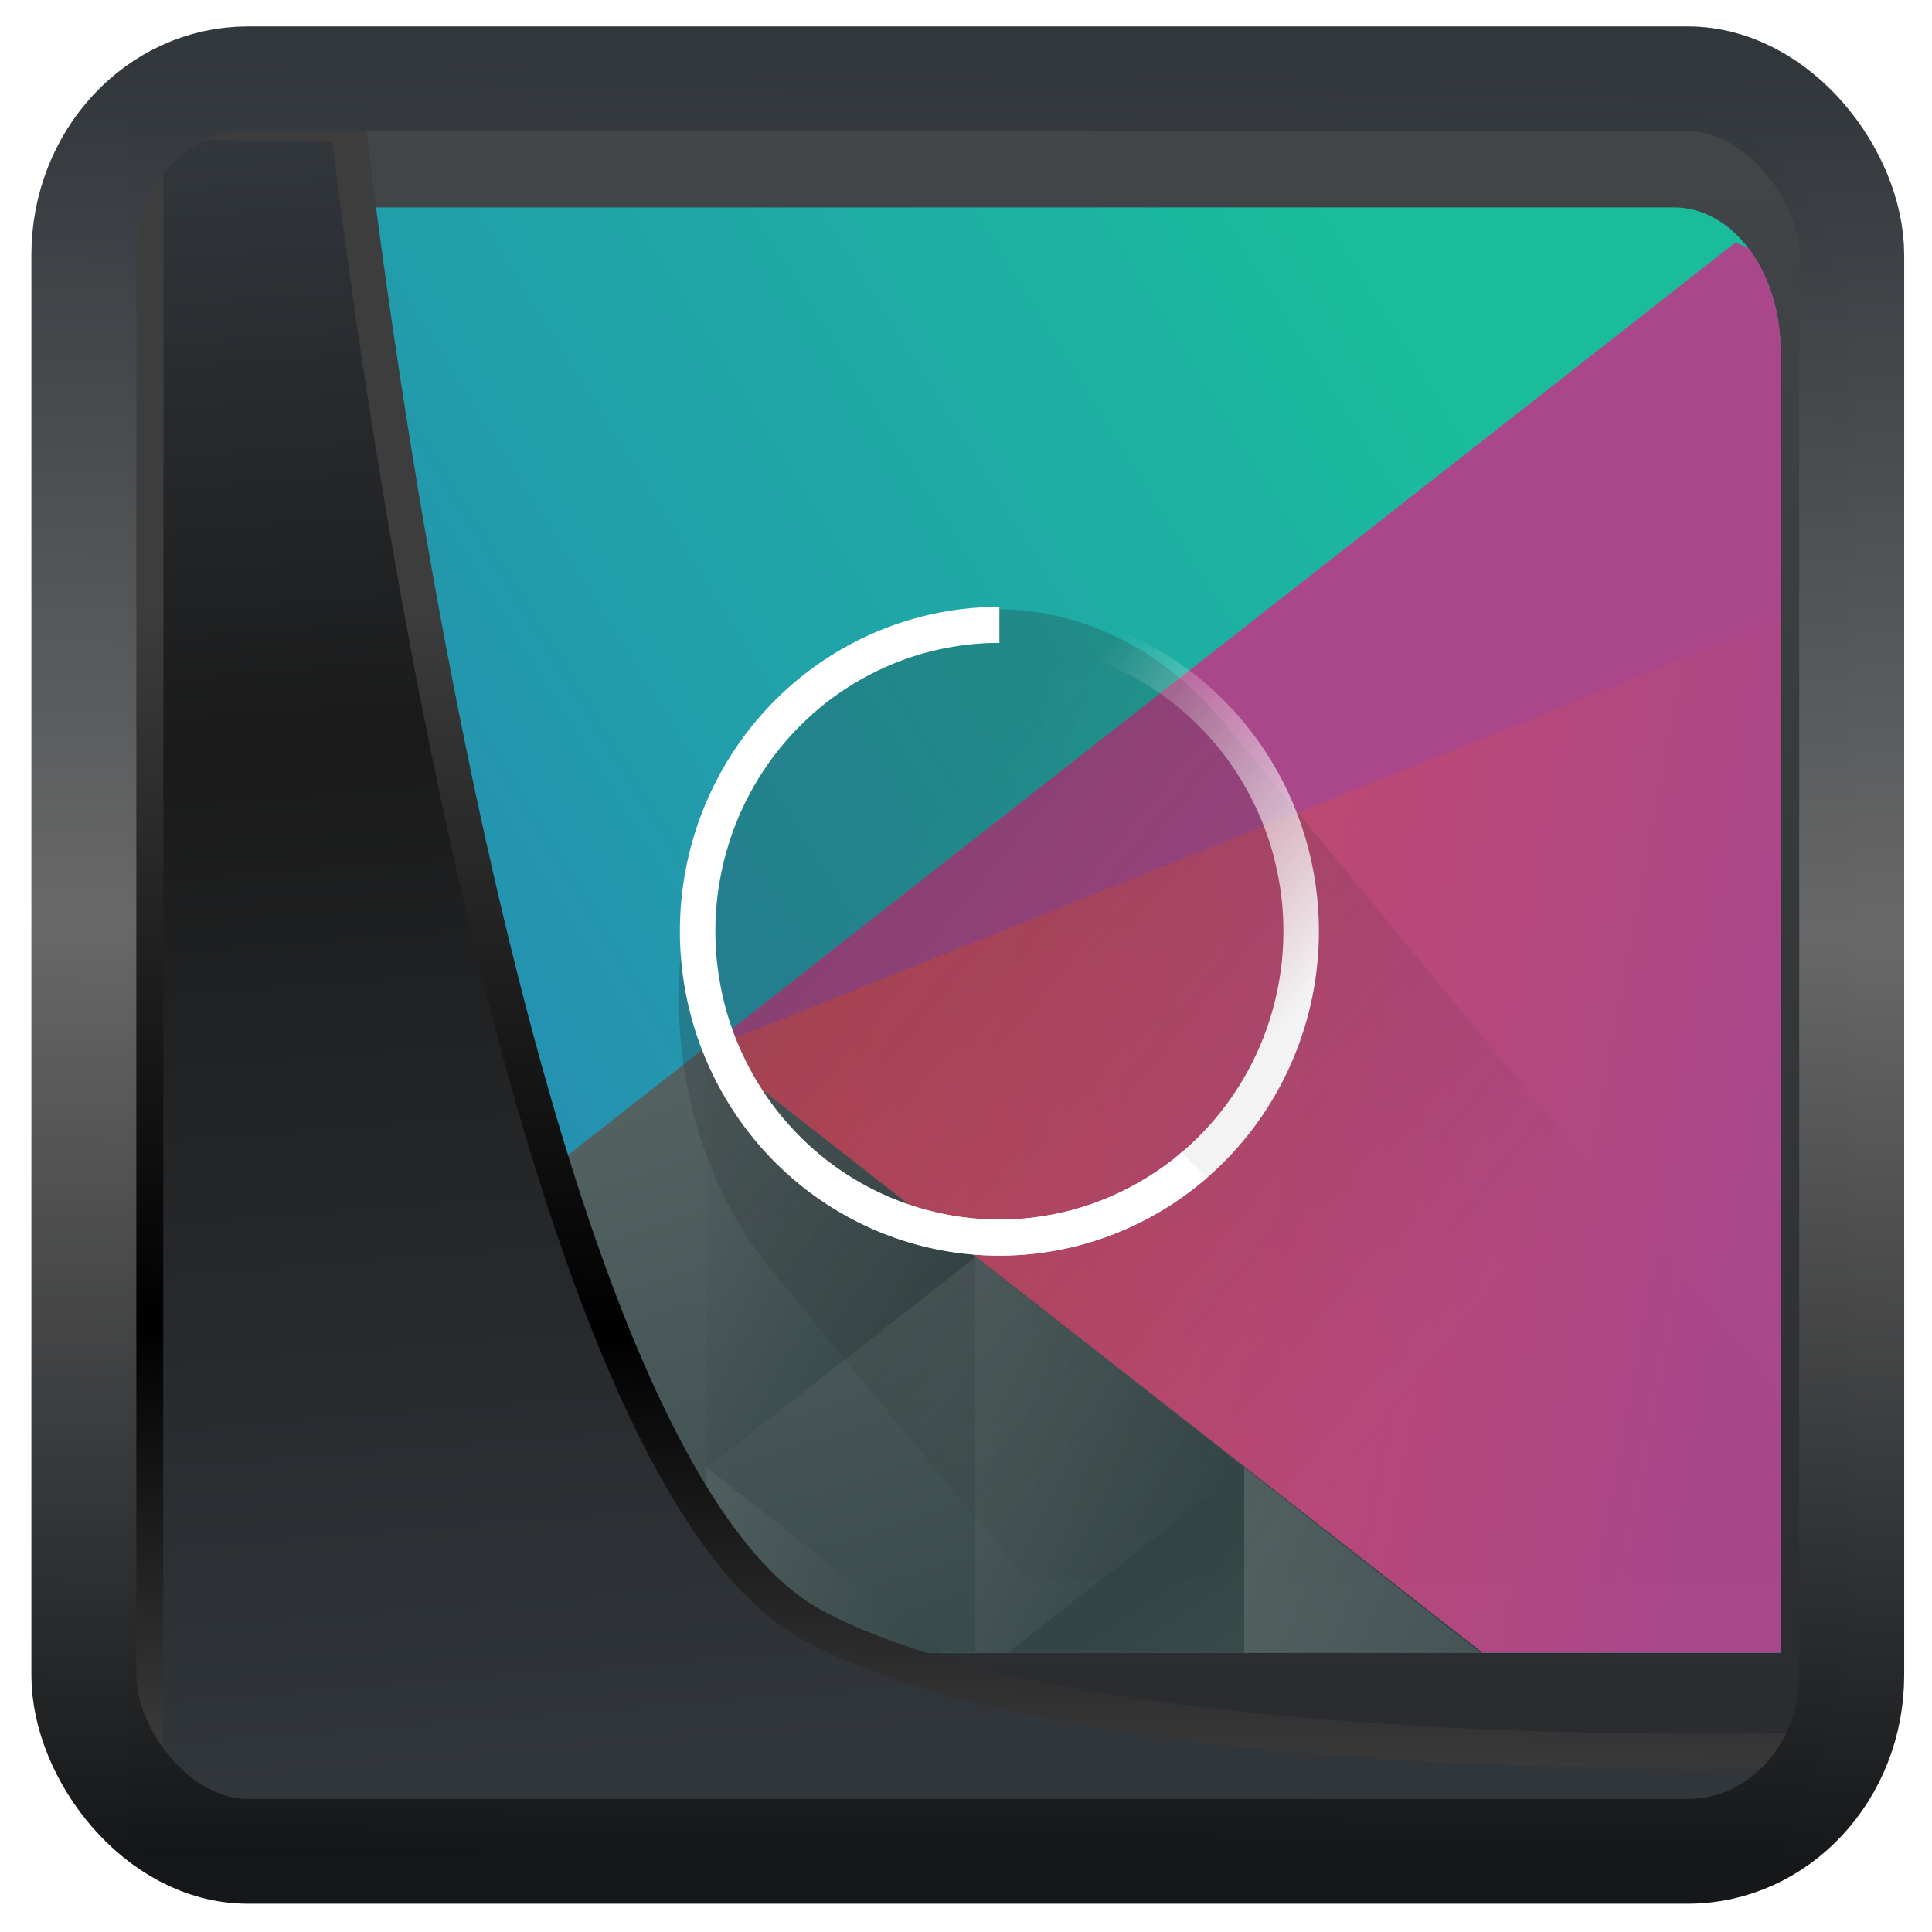 <?xml version="1.0" encoding="UTF-8" standalone="no"?>
<!-- Created with Inkscape (http://www.inkscape.org/) -->

<svg
   width="32"
   height="32"
   version="1.1"
   viewBox="0 0 32 32"
   id="svg22"
   xmlns:xlink="http://www.w3.org/1999/xlink"
   xmlns="http://www.w3.org/2000/svg"
   xmlns:svg="http://www.w3.org/2000/svg">
  <defs
     id="defs12">
    <linearGradient
       xlink:href="#linearGradient3487"
       id="linearGradient3403"
       gradientUnits="userSpaceOnUse"
       x1="6.949"
       y1="4.555"
       x2="11.215"
       y2="59.052" />
    <linearGradient
       id="linearGradient3487">
      <stop
         style="stop-color:#32373c;stop-opacity:1"
         offset="0"
         id="stop3481" />
      <stop
         id="stop3483"
         offset="0.368"
         style="stop-color:#1a1a1a;stop-opacity:1" />
      <stop
         style="stop-color:#31363b;stop-opacity:1"
         offset="1"
         id="stop3485" />
    </linearGradient>
    <linearGradient
       xlink:href="#linearGradient20604"
       id="linearGradient20558"
       gradientUnits="userSpaceOnUse"
       x1="25.802"
       y1="20.374"
       x2="25.111"
       y2="58.913" />
    <linearGradient
       id="linearGradient20604">
      <stop
         id="stop20598"
         offset="0"
         style="stop-color:#3d3d3d;stop-opacity:1" />
      <stop
         style="stop-color:#000000;stop-opacity:1"
         offset="0.618"
         id="stop20600" />
      <stop
         id="stop20602"
         offset="1"
         style="stop-color:#3d3d3d;stop-opacity:1" />
    </linearGradient>
    <filter
       style="color-interpolation-filters:sRGB"
       id="filter20720"
       x="-0.017"
       y="-0.016"
       width="1.034"
       height="1.033">
      <feGaussianBlur
         stdDeviation="0.147"
         id="feGaussianBlur20722" />
    </filter>
    <linearGradient
       gradientTransform="translate(0.361,-0.13)"
       xlink:href="#linearGradient4555"
       id="linearGradient4557"
       x1="43.5"
       y1="64.012"
       x2="44.142"
       y2="0.306"
       gradientUnits="userSpaceOnUse" />
    <linearGradient
       id="linearGradient4555">
      <stop
         style="stop-color:#141618;stop-opacity:1"
         offset="0"
         id="stop4551" />
      <stop
         id="stop4559"
         offset="0.518"
         style="stop-color:#686868;stop-opacity:1" />
      <stop
         style="stop-color:#31363b;stop-opacity:1"
         offset="1"
         id="stop4553" />
    </linearGradient>
    <filter
       style="color-interpolation-filters:sRGB"
       id="filter4601"
       x="-0.03"
       width="1.06"
       y="-0.03"
       height="1.06">
      <feGaussianBlur
         stdDeviation="0.015"
         id="feGaussianBlur4603" />
    </filter>
    <linearGradient
       id="g"
       y1="536.8"
       y2="503.8"
       x2="0"
       gradientUnits="userSpaceOnUse">
      <stop
         stop-color="#2a2c2f"
         id="stop2-0" />
      <stop
         offset="1"
         stop-color="#424649"
         id="stop4-2" />
    </linearGradient>
    <linearGradient
       xlink:href="#b"
       id="h"
       gradientUnits="userSpaceOnUse"
       gradientTransform="translate(374.575,499.797)"
       x1="42.799"
       y1="5.342"
       x2="11.999"
       y2="31.357" />
    <linearGradient
       id="b"
       y1="5.342"
       x1="42.799"
       y2="31.357"
       x2="11.999"
       gradientUnits="userSpaceOnUse"
       gradientTransform="translate(-9.995,-40.003)">
      <stop
         stop-color="#1abc9c"
         id="stop12" />
      <stop
         offset="1"
         stop-color="#2980b9"
         id="stop14" />
    </linearGradient>
    <linearGradient
       xlink:href="#c"
       id="i"
       gradientUnits="userSpaceOnUse"
       gradientTransform="translate(374.575,499.797)"
       x1="29.855"
       y1="22.346"
       x2="54.32"
       y2="28.506" />
    <linearGradient
       id="c"
       y1="22.346"
       x1="29.855"
       y2="28.506"
       x2="54.32"
       gradientUnits="userSpaceOnUse"
       gradientTransform="translate(-9.995,-40.003)">
      <stop
         stop-color="#cc4a5e"
         id="stop17" />
      <stop
         offset="1"
         stop-color="#aa478a"
         id="stop19" />
    </linearGradient>
    <linearGradient
       xlink:href="#a"
       id="j"
       gradientUnits="userSpaceOnUse"
       x1="24.392"
       y1="41.22"
       x2="20.643"
       y2="25.343"
       gradientTransform="translate(374.575,499.797)" />
    <linearGradient
       id="a"
       y1="41.22"
       x1="24.392"
       y2="25.343"
       x2="20.643"
       gradientUnits="userSpaceOnUse">
      <stop
         stop-color="#334545"
         id="stop22" />
      <stop
         offset="1"
         stop-color="#536161"
         id="stop24" />
    </linearGradient>
    <linearGradient
       xlink:href="#a"
       id="k"
       y1="568.8"
       x1="431.57"
       y2="562.8"
       x2="439.57"
       gradientUnits="userSpaceOnUse"
       gradientTransform="matrix(-0.917,0,0,0.917,803.264,7.316)" />
    <linearGradient
       xlink:href="#a"
       id="l"
       y1="40.899"
       x1="56.03"
       y2="32.475"
       x2="40.647"
       gradientUnits="userSpaceOnUse"
       gradientTransform="translate(374.575,499.797)" />
    <linearGradient
       xlink:href="#a"
       id="m"
       y1="32.15"
       x1="60.895"
       y2="27.06"
       x2="53.41"
       gradientUnits="userSpaceOnUse"
       gradientTransform="translate(354.573,499.797)" />
    <linearGradient
       xlink:href="#a"
       id="n"
       y1="36.527"
       x1="33.32"
       y2="31.348"
       x2="24.78"
       gradientUnits="userSpaceOnUse"
       gradientTransform="translate(374.575,499.797)" />
    <linearGradient
       xlink:href="#a"
       id="o"
       y1="36.765"
       x1="34"
       y2="49.571"
       x2="40.25"
       gradientUnits="userSpaceOnUse"
       gradientTransform="translate(374.575,499.797)" />
    <linearGradient
       id="p"
       gradientUnits="userSpaceOnUse"
       x1="14"
       x2="23"
       y1="10"
       y2="19"
       gradientTransform="matrix(1.5,0,0,1.342,384.535,506.093)">
      <stop
         offset="0"
         stop-color="#292c2f"
         id="stop40" />
      <stop
         offset="1"
         stop-color="#292c2f"
         stop-opacity=".031"
         id="stop42" />
    </linearGradient>
    <linearGradient
       xlink:href="#e"
       id="r"
       x1="434.57"
       y1="523.8"
       x2="426.57"
       y2="516.8"
       gradientUnits="userSpaceOnUse"
       gradientTransform="matrix(1,0,0,0.748,-20,132.688)" />
    <linearGradient
       id="e"
       gradientUnits="userSpaceOnUse"
       x1="19.514"
       x2="15"
       y1="15.555"
       y2="11"
       gradientTransform="matrix(1.5,0,0,1.5,384.535,500.765)">
      <stop
         offset="0"
         stop-color="#f3f3f3"
         id="stop45" />
      <stop
         offset="1"
         stop-color="#fcfcfc"
         stop-opacity="0"
         id="stop47" />
    </linearGradient>
  </defs>
  <g
     id="g1125"
     transform="matrix(0.588,0,0,0.798,-223.686,-400.193)">
    <rect
       height="36"
       y="503.8"
       x="384.57"
       width="48"
       ry="5"
       rx="5"
       id="rect56"
       style="fill:url(#g)" />
    <path
       d="m 389.578,505.8 a 2.987,2.987 0 0 0 -3.004,2.99 v 27.008 h 44 v -27.002 a 2.984,2.984 0 0 0 -0.875,-2.119 3.003,3.003 0 0 0 -2.129,-0.877 z"
       id="path58"
       style="fill:url(#h)" />
    <path
       d="m 429.322,506.52 -29.027,16.759 21.681,12.519 h 8.6 v -3 l -0.002,-24.002 a 2.984,2.984 0 0 0 -0.875,-2.119 c -0.096,-0.096 -0.268,-0.074 -0.377,-0.156 z"
       id="path60"
       style="fill:url(#i)" />
    <path
       d="m 400.325,523.213 -13.75,7.94 v 4.644 h 35.605 z"
       id="path62"
       style="fill:url(#j)" />
    <path
       d="m 407.896,527.59 -7.571,-4.37 v 8.741 z"
       id="path64"
       style="fill:url(#k)" />
    <path
       d="m 415.466,531.957 v 3.844 h 6.656 z"
       id="path66"
       style="fill:url(#l)" />
    <path
       d="m 407.893,527.584 v 8.213 h 0.916 l 6.654,-3.842 z"
       id="path68"
       style="fill:url(#m)" />
    <path
       d="m 400.325,531.957 v 3.842 h 6.654 z"
       id="path70"
       style="fill:url(#n)" />
    <path
       d="m 415.466,531.957 -6.656,3.844 h 6.656 z"
       id="path72"
       style="fill:url(#o)" />
    <path
       d="m 430.574,508.796 a 2.984,2.984 0 0 0 -0.875,-2.119 c -0.095,-0.095 -0.266,-0.073 -0.373,-0.154 l -29.03,16.76 30.278,-8.942 z"
       id="path74"
       style="fill:#aa478a" />
    <path
       d="m 408.667,514.142 a 9,8.049 0 0 0 -6.495,2.358 9,8.049 0 0 0 0,11.381 l 7.137,6.383 h 21.726 v -3.333 l -16.137,-14.431 a 9,8.049 0 0 0 -6.231,-2.358 z"
       id="path78"
       style="opacity:0.25;fill:url(#p);stroke-width:0.946" />
    <path
       d="m 408.57,514.091 a 9,6.733 0 0 0 -9,6.733 9,6.733 0 0 0 9,6.733 9,6.733 0 0 0 9,-6.733 9,6.733 0 0 0 -9,-6.733 z m 0,0.748 a 8,5.985 0 0 1 0.799,0.03 8,5.985 0 0 1 0.79,0.09 8,5.985 0 0 1 0.774,0.147 8,5.985 0 0 1 0.752,0.205 8,5.985 0 0 1 0.72,0.26 8,5.985 0 0 1 0.683,0.313 8,5.985 0 0 1 0.636,0.362 8,5.985 0 0 1 0.584,0.408 8,5.985 0 0 1 0.53,0.45 8,5.985 0 0 1 0.464,0.486 8,5.985 0 0 1 0.397,0.519 8,5.985 0 0 1 0.328,0.546 8,5.985 0 0 1 0.252,0.567 8,5.985 0 0 1 0.174,0.585 8,5.985 0 0 1 0.098,0.593 8,5.985 0 0 1 0.019,0.423 8,5.985 0 0 1 -0.04,0.598 8,5.985 0 0 1 -0.12,0.591 8,5.985 0 0 1 -0.197,0.579 8,5.985 0 0 1 -0.274,0.563 8,5.985 0 0 1 -0.348,0.539 8,5.985 0 0 1 -0.418,0.51 8,5.985 0 0 1 -0.484,0.476 8,5.985 0 0 1 -0.545,0.437 8,5.985 0 0 1 -0.601,0.397 8,5.985 0 0 1 -0.65,0.347 8,5.985 0 0 1 -0.694,0.297 8,5.985 0 0 1 -0.73,0.245 8,5.985 0 0 1 -0.758,0.189 8,5.985 0 0 1 -0.782,0.13 8,5.985 0 0 1 -0.793,0.073 8,5.985 0 0 1 -0.566,0.014 8,5.985 0 0 1 -0.799,-0.03 8,5.985 0 0 1 -0.79,-0.09 8,5.985 0 0 1 -0.774,-0.147 8,5.985 0 0 1 -0.752,-0.205 8,5.985 0 0 1 -0.721,-0.26 8,5.985 0 0 1 -0.682,-0.312 8,5.985 0 0 1 -0.636,-0.363 8,5.985 0 0 1 -0.584,-0.408 8,5.985 0 0 1 -0.53,-0.45 8,5.985 0 0 1 -0.464,-0.486 8,5.985 0 0 1 -0.397,-0.519 8,5.985 0 0 1 -0.328,-0.546 8,5.985 0 0 1 -0.252,-0.567 8,5.985 0 0 1 -0.174,-0.585 8,5.985 0 0 1 -0.098,-0.593 8,5.985 0 0 1 -0.019,-0.423 8,5.985 0 0 1 0.04,-0.598 8,5.985 0 0 1 0.12,-0.591 8,5.985 0 0 1 0.197,-0.579 8,5.985 0 0 1 0.274,-0.563 8,5.985 0 0 1 0.348,-0.539 8,5.985 0 0 1 0.417,-0.511 8,5.985 0 0 1 0.485,-0.476 8,5.985 0 0 1 0.545,-0.437 8,5.985 0 0 1 0.601,-0.397 8,5.985 0 0 1 0.65,-0.347 8,5.985 0 0 1 0.694,-0.297 8,5.985 0 0 1 0.73,-0.245 8,5.985 0 0 1 0.758,-0.189 8,5.985 0 0 1 0.782,-0.13 8,5.985 0 0 1 0.793,-0.073 8,5.985 0 0 1 0.566,-0.014 z"
       id="path82"
       style="fill:url(#r);stroke-width:0.865;paint-order:stroke fill markers" />
    <path
       d="m 408.57,514.091 a 9,6.733 0 0 0 -9,6.733 9,6.733 0 0 0 9,6.733 9,6.733 0 0 0 5.842,-1.614 l -0.711,-0.532 a 8,5.985 0 0 1 -0.158,0.102 8,5.985 0 0 1 -0.65,0.347 8,5.985 0 0 1 -0.694,0.297 8,5.985 0 0 1 -0.73,0.245 8,5.985 0 0 1 -0.758,0.189 8,5.985 0 0 1 -0.782,0.13 8,5.985 0 0 1 -0.793,0.073 8,5.985 0 0 1 -0.566,0.014 8,5.985 0 0 1 -0.799,-0.03 8,5.985 0 0 1 -0.79,-0.09 8,5.985 0 0 1 -0.774,-0.147 8,5.985 0 0 1 -0.752,-0.205 8,5.985 0 0 1 -0.72,-0.26 8,5.985 0 0 1 -0.683,-0.313 8,5.985 0 0 1 -0.636,-0.362 8,5.985 0 0 1 -0.584,-0.408 8,5.985 0 0 1 -0.53,-0.45 8,5.985 0 0 1 -0.464,-0.486 8,5.985 0 0 1 -0.397,-0.519 8,5.985 0 0 1 -0.328,-0.546 8,5.985 0 0 1 -0.252,-0.567 8,5.985 0 0 1 -0.174,-0.585 8,5.985 0 0 1 -0.098,-0.593 8,5.985 0 0 1 -0.019,-0.423 8,5.985 0 0 1 0.04,-0.598 8,5.985 0 0 1 0.12,-0.591 8,5.985 0 0 1 0.197,-0.579 8,5.985 0 0 1 0.274,-0.563 8,5.985 0 0 1 0.348,-0.539 8,5.985 0 0 1 0.418,-0.51 8,5.985 0 0 1 0.484,-0.476 8,5.985 0 0 1 0.545,-0.437 8,5.985 0 0 1 0.601,-0.397 8,5.985 0 0 1 0.65,-0.347 8,5.985 0 0 1 0.694,-0.297 8,5.985 0 0 1 0.73,-0.245 8,5.985 0 0 1 0.758,-0.189 8,5.985 0 0 1 0.782,-0.13 8,5.985 0 0 1 0.793,-0.073 8,5.985 0 0 1 0.566,-0.014 z"
       id="path84"
       style="fill:#ffffff;stroke-width:0.865;paint-order:stroke fill markers" />
  </g>
  <path
     style="display:inline;mix-blend-mode:normal;fill:url(#linearGradient3403);fill-opacity:1;stroke:url(#linearGradient20558);stroke-width:1.162;stroke-linecap:butt;stroke-linejoin:round;stroke-miterlimit:4;stroke-dasharray:none;stroke-opacity:1;filter:url(#filter20720)"
     d="M 4.704,3.981 4.691,60.802 H 58.595 l 1.022,-2.866 c 0,0 -23.875,0.766 -32.844,-4.14 C 16.258,48.042 11.401,4.098 11.401,4.098 Z"
     id="path1686"
     transform="matrix(0.5,0,0,0.5,0.066,0.017)" />
  <rect
     style="display:inline;fill:none;fill-opacity:1;stroke:url(#linearGradient4557);stroke-width:3.714;stroke-linejoin:round;stroke-miterlimit:7.8;stroke-dasharray:none;stroke-opacity:0.995;filter:url(#filter4601)"
     id="rect4539"
     width="62.567"
     height="62.867"
     x="1.032"
     y="0.596"
     ry="6.245"
     rx="5.803"
     transform="matrix(0.468,0,0,0.467,0.906,1.027)" />
</svg>
